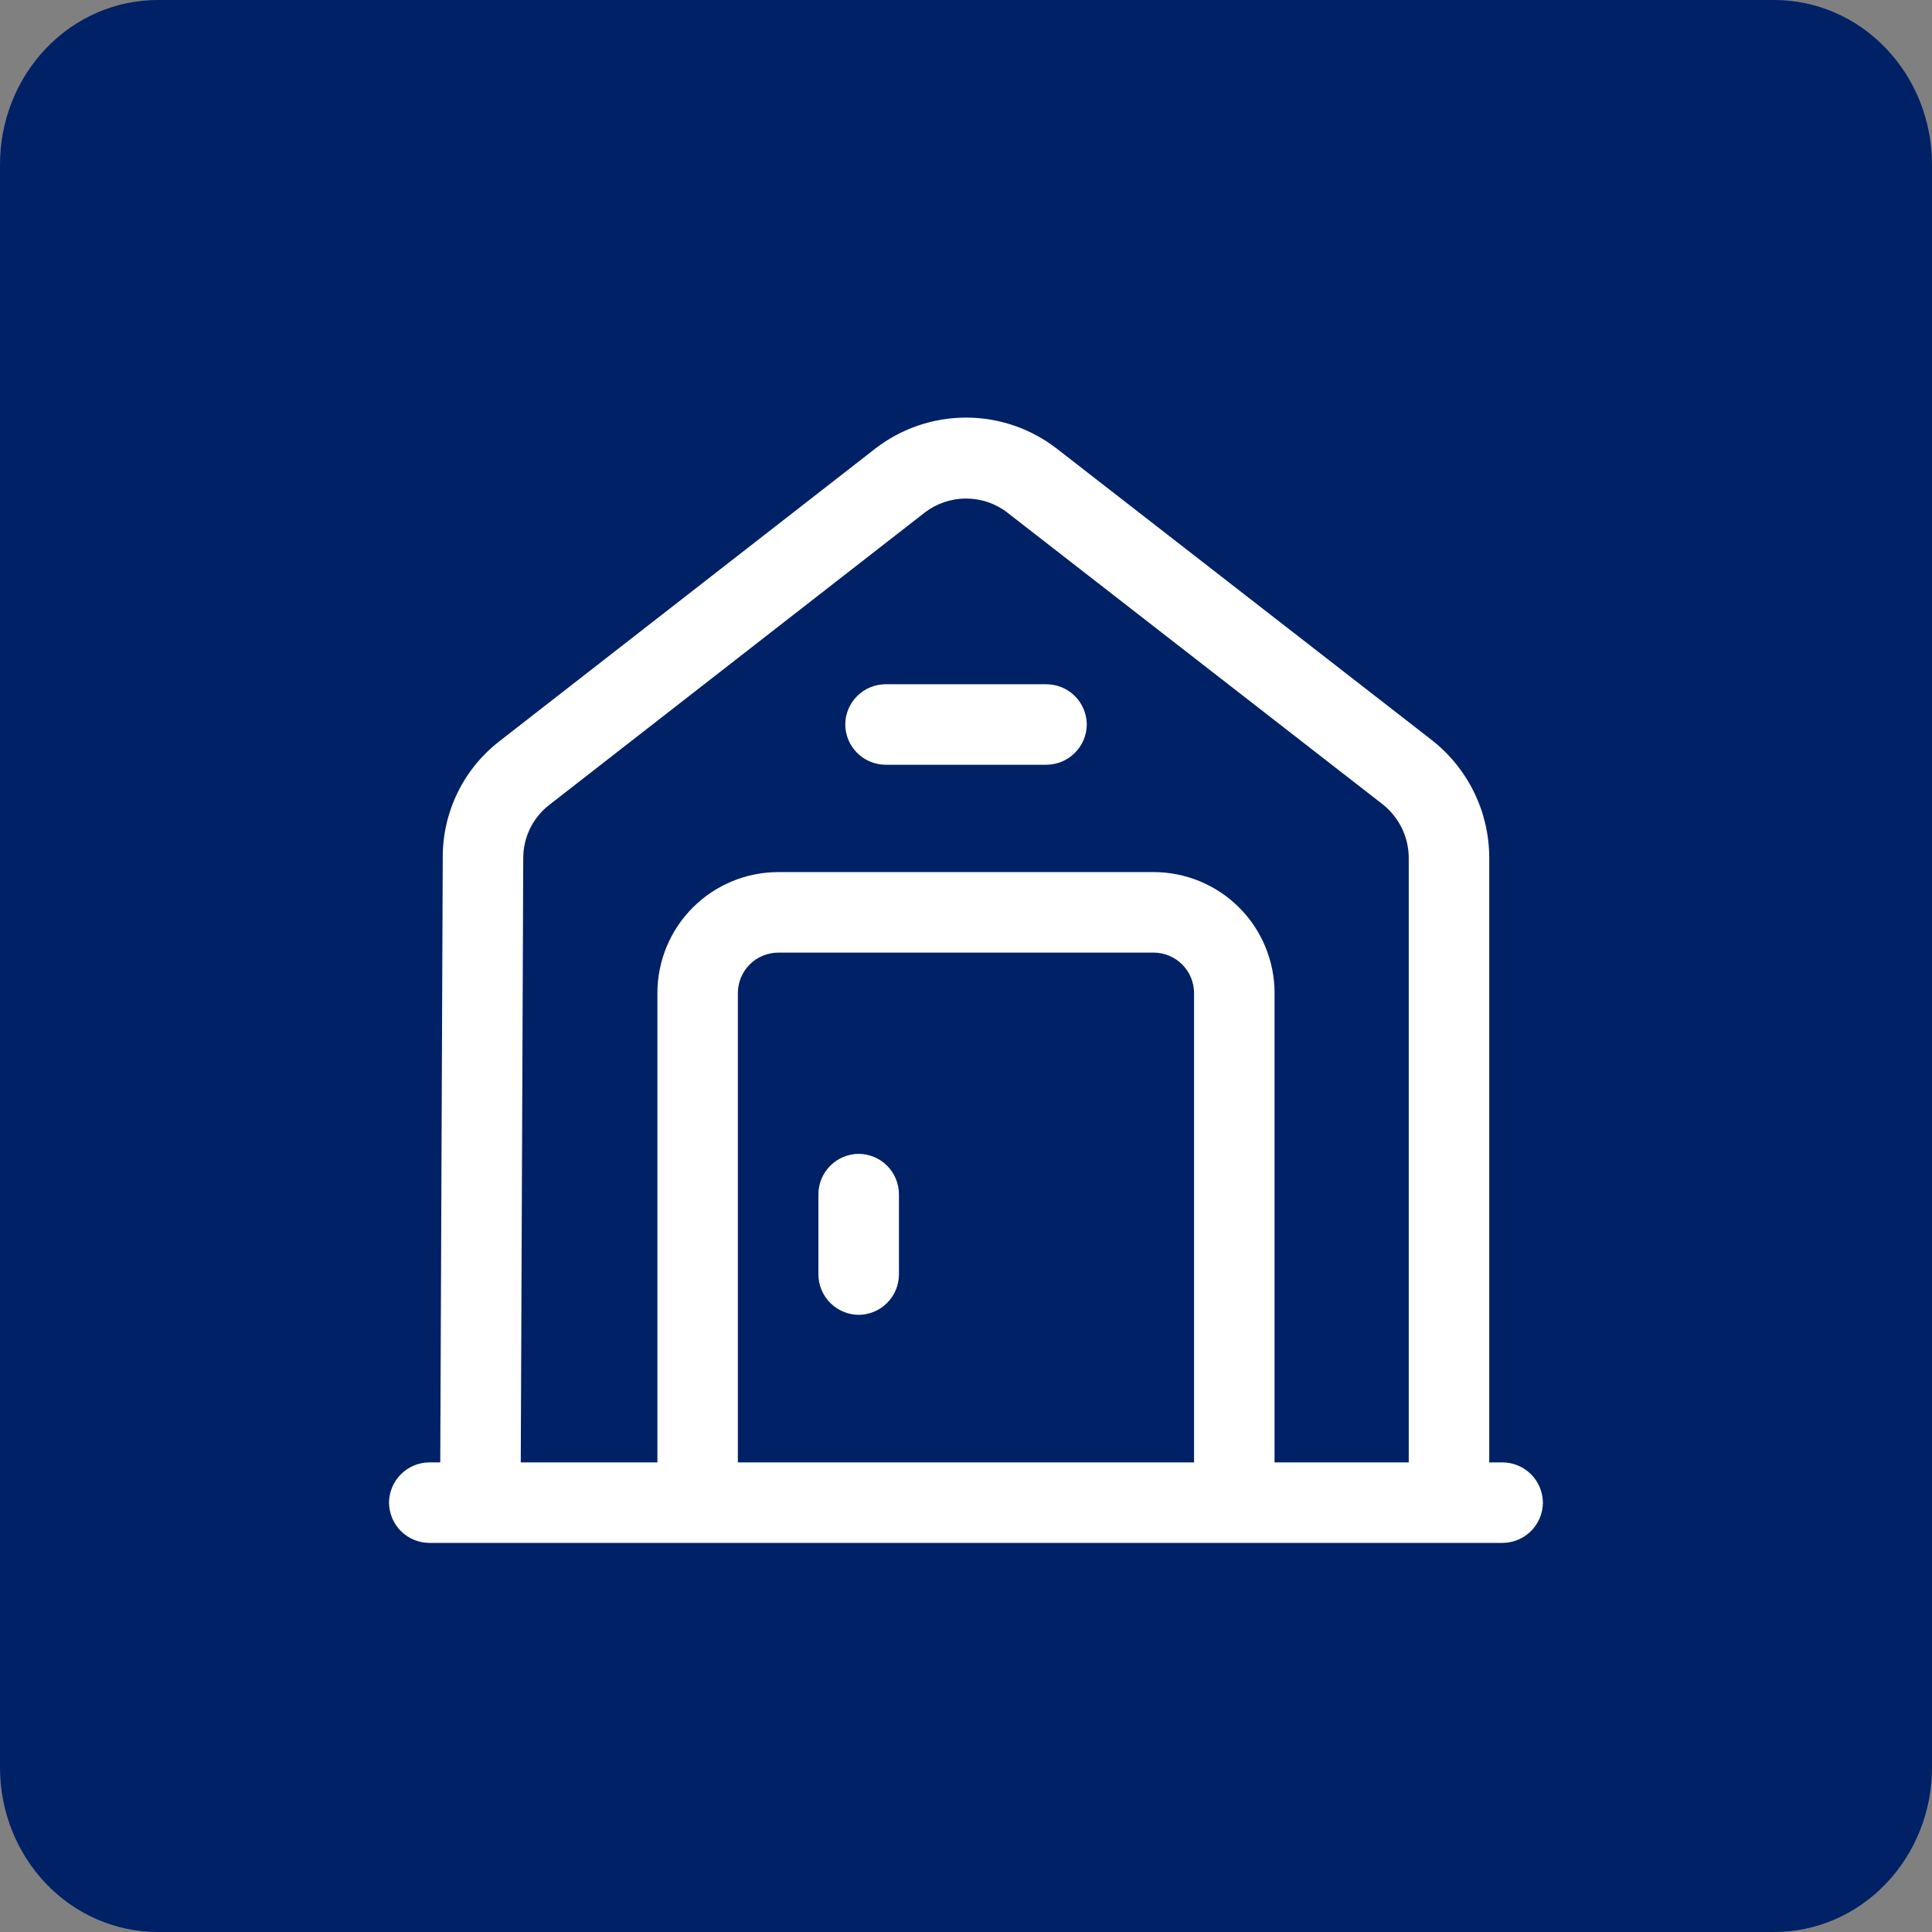 <svg width="48" height="48" viewBox="0 0 48 48" fill="none" xmlns="http://www.w3.org/2000/svg">
<rect x="0" y="0" width="48" height="48" fill="#808080" stroke="none"/>
<path d="M3.919 0H44.081C45.121 0 46.117 0.43 46.852 1.197C47.587 1.963 48 3.002 48 4.085V43.915C48 44.998 47.587 46.037 46.852 46.803C46.117 47.57 45.121 48 44.081 48H3.919C3.404 48 2.894 47.894 2.419 47.689C1.943 47.484 1.511 47.183 1.147 46.803C0.784 46.424 0.495 45.973 0.298 45.477C0.101 44.982 -0 44.45 1.07267e-07 43.914V4.085C1.07267e-07 3.002 0.413 1.963 1.148 1.197C1.883 0.43 2.879 0 3.919 0Z" fill="#002165"/>
<path d="M24 10.375C24.816 10.375 25.609 10.646 26.254 11.145L35.587 18.398C36.024 18.744 36.378 19.183 36.623 19.684C36.868 20.184 36.996 20.735 37 21.292V36.333H37.333C37.598 36.335 37.851 36.441 38.038 36.628C38.225 36.815 38.331 37.068 38.333 37.333C38.331 37.598 38.225 37.851 38.038 38.038C37.851 38.225 37.598 38.331 37.333 38.333H10.666C10.401 38.331 10.147 38.226 9.96 38.039C9.773 37.852 9.667 37.598 9.665 37.333C9.667 37.068 9.773 36.815 9.96 36.628C10.147 36.441 10.401 36.334 10.666 36.333H10.938L11 21.292C10.999 20.736 11.127 20.186 11.372 19.686C11.617 19.187 11.974 18.751 12.414 18.411L21.747 11.145C22.392 10.646 23.185 10.375 24 10.375ZM24 12.386C23.629 12.386 23.268 12.509 22.974 12.735L13.641 20.002C13.442 20.157 13.281 20.356 13.17 20.582C13.059 20.808 13.001 21.057 13 21.309L12.938 36.333H16.333V24.667C16.334 23.872 16.651 23.109 17.213 22.547C17.775 21.985 18.538 21.668 19.333 21.667H28.666C29.461 21.668 30.224 21.985 30.786 22.547C31.348 23.109 31.665 23.872 31.666 24.667V36.333H35V21.309C34.998 21.055 34.94 20.804 34.829 20.576C34.718 20.348 34.558 20.148 34.36 19.989L25.027 12.735C24.733 12.508 24.372 12.386 24 12.386ZM19.333 23.667C19.068 23.669 18.814 23.774 18.627 23.961C18.44 24.148 18.334 24.402 18.332 24.667V36.333H29.666V24.667C29.664 24.402 29.558 24.149 29.371 23.962C29.184 23.775 28.931 23.669 28.666 23.667H19.333ZM21.333 28.667C21.598 28.669 21.852 28.774 22.039 28.961C22.226 29.148 22.332 29.402 22.334 29.667V31.667C22.332 31.932 22.226 32.185 22.039 32.372C21.852 32.559 21.598 32.665 21.333 32.667C21.068 32.665 20.815 32.558 20.628 32.371C20.441 32.184 20.335 31.931 20.333 31.667V29.667C20.335 29.402 20.441 29.149 20.628 28.962C20.815 28.775 21.068 28.669 21.333 28.667ZM26 17C26.265 17.002 26.519 17.107 26.706 17.294C26.893 17.481 26.999 17.735 27.001 18C26.999 18.265 26.892 18.518 26.705 18.705C26.518 18.892 26.265 18.998 26 19H22C21.735 18.998 21.482 18.892 21.295 18.705C21.108 18.518 21.002 18.265 21 18C21.001 17.735 21.107 17.482 21.294 17.295C21.481 17.108 21.735 17.001 22 17H26Z" fill="white"/>
</svg>
